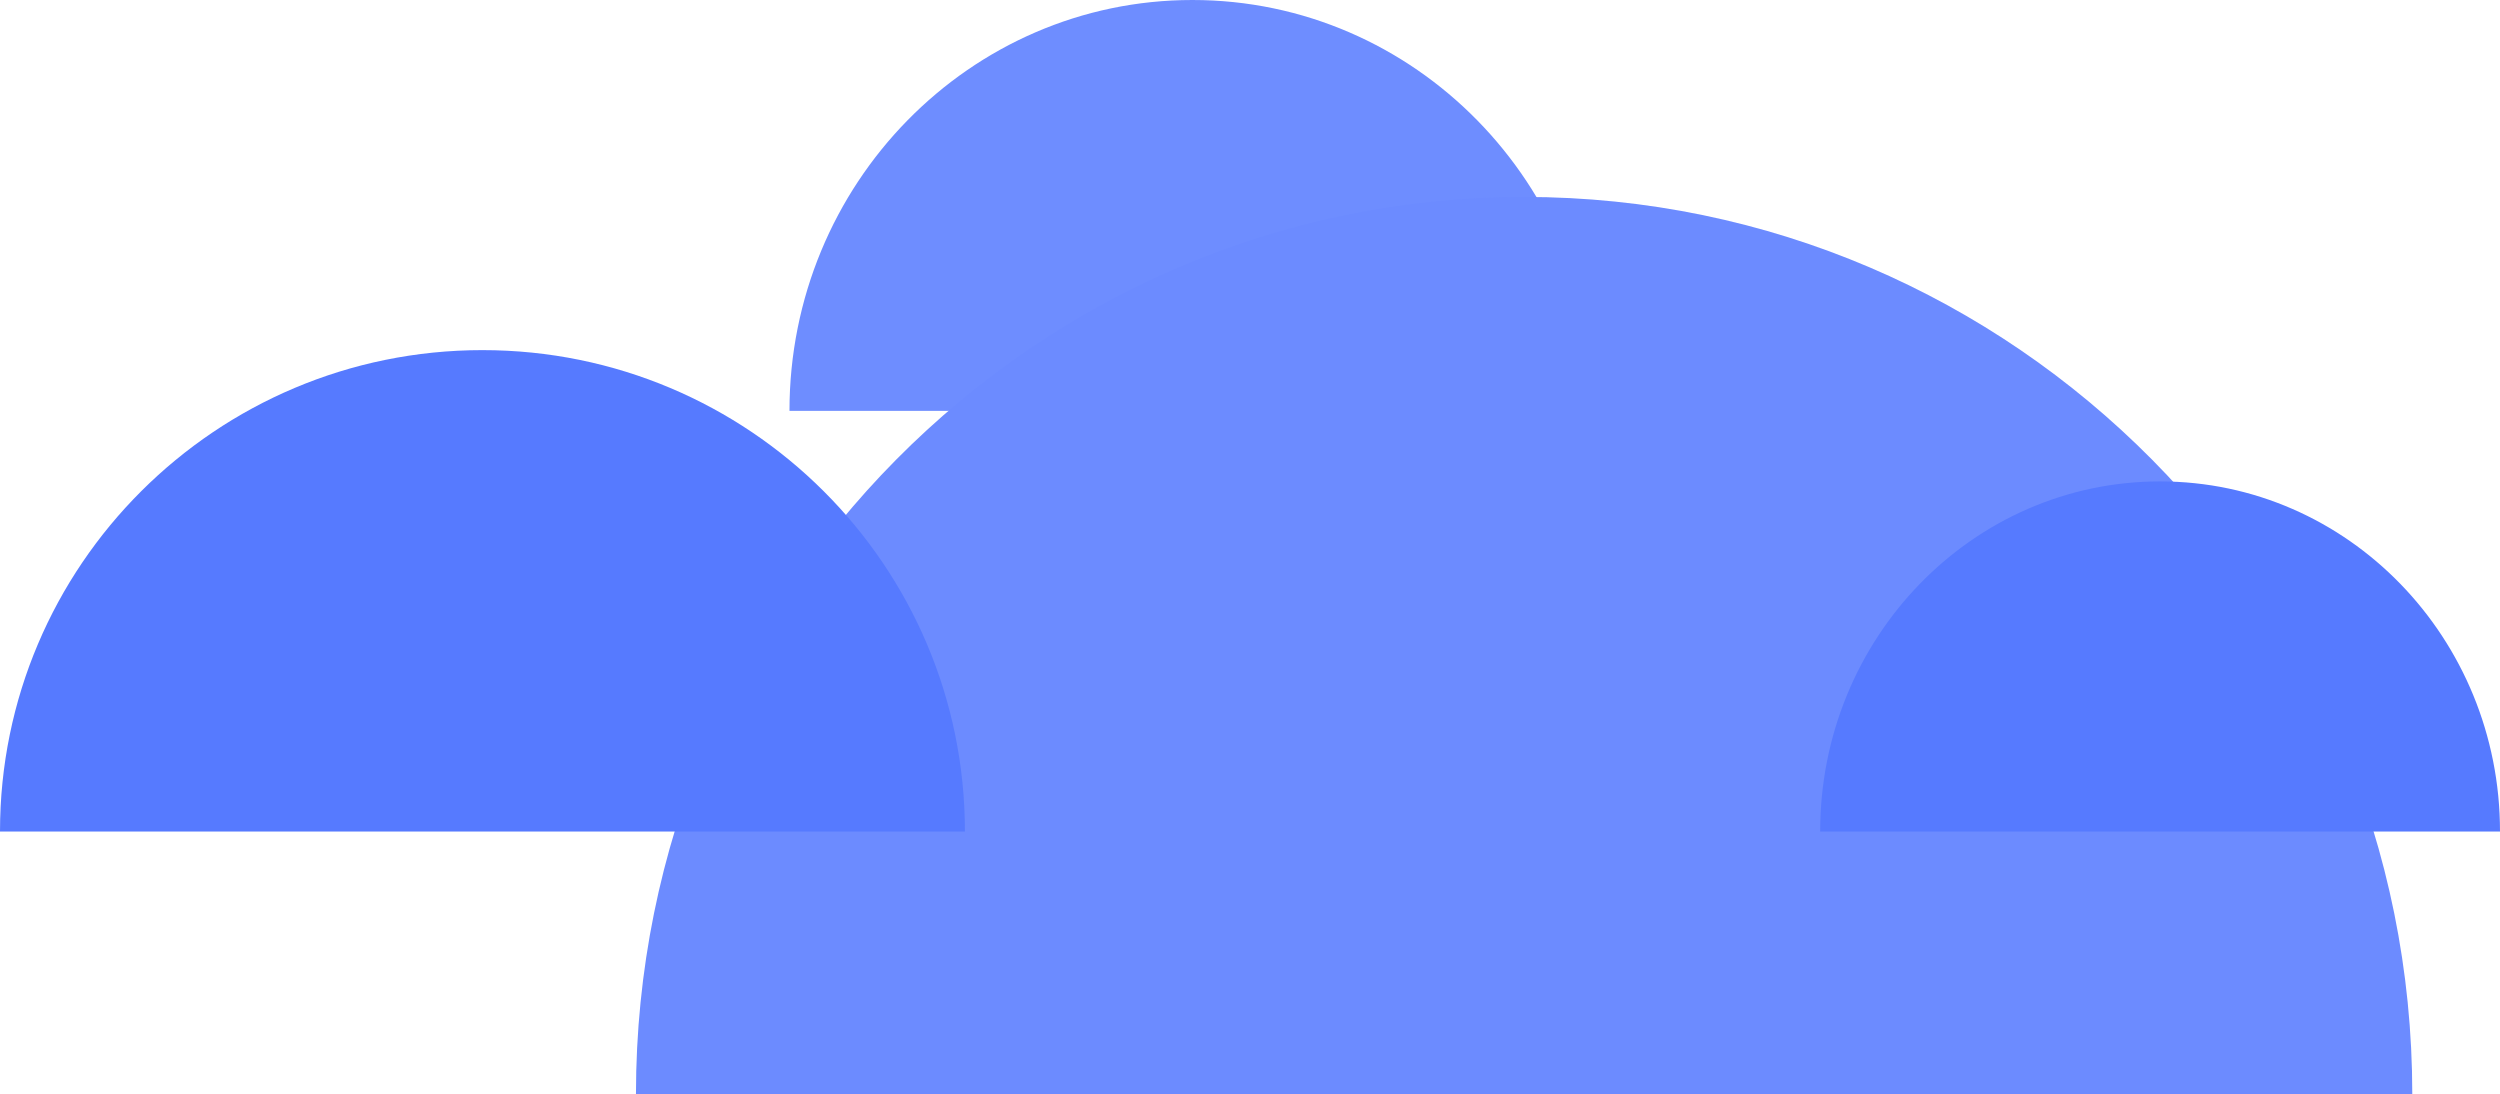 <svg width="425" height="186" fill="none" xmlns="http://www.w3.org/2000/svg"><path d="M202.705 0c-37.828 0-68.495 31.274-68.495 69.853H271.2C271.2 31.274 240.534 0 202.705 0z" fill="#6E8DFF"/><path d="M259.101 33.48c-83.388 0-150.987 68.286-150.987 152.52h301.974c0-84.234-67.599-152.52-150.987-152.52z" fill="#6C8BFF"/><path d="M82.017 59.52C36.721 59.52 0 96.161 0 141.36h164.035c0-45.199-36.72-81.84-82.017-81.84zm285.198 22.32c-31.914 0-57.785 26.648-57.785 59.52H425c0-32.872-25.871-59.52-57.785-59.52z" fill="#567AFF"/></svg>